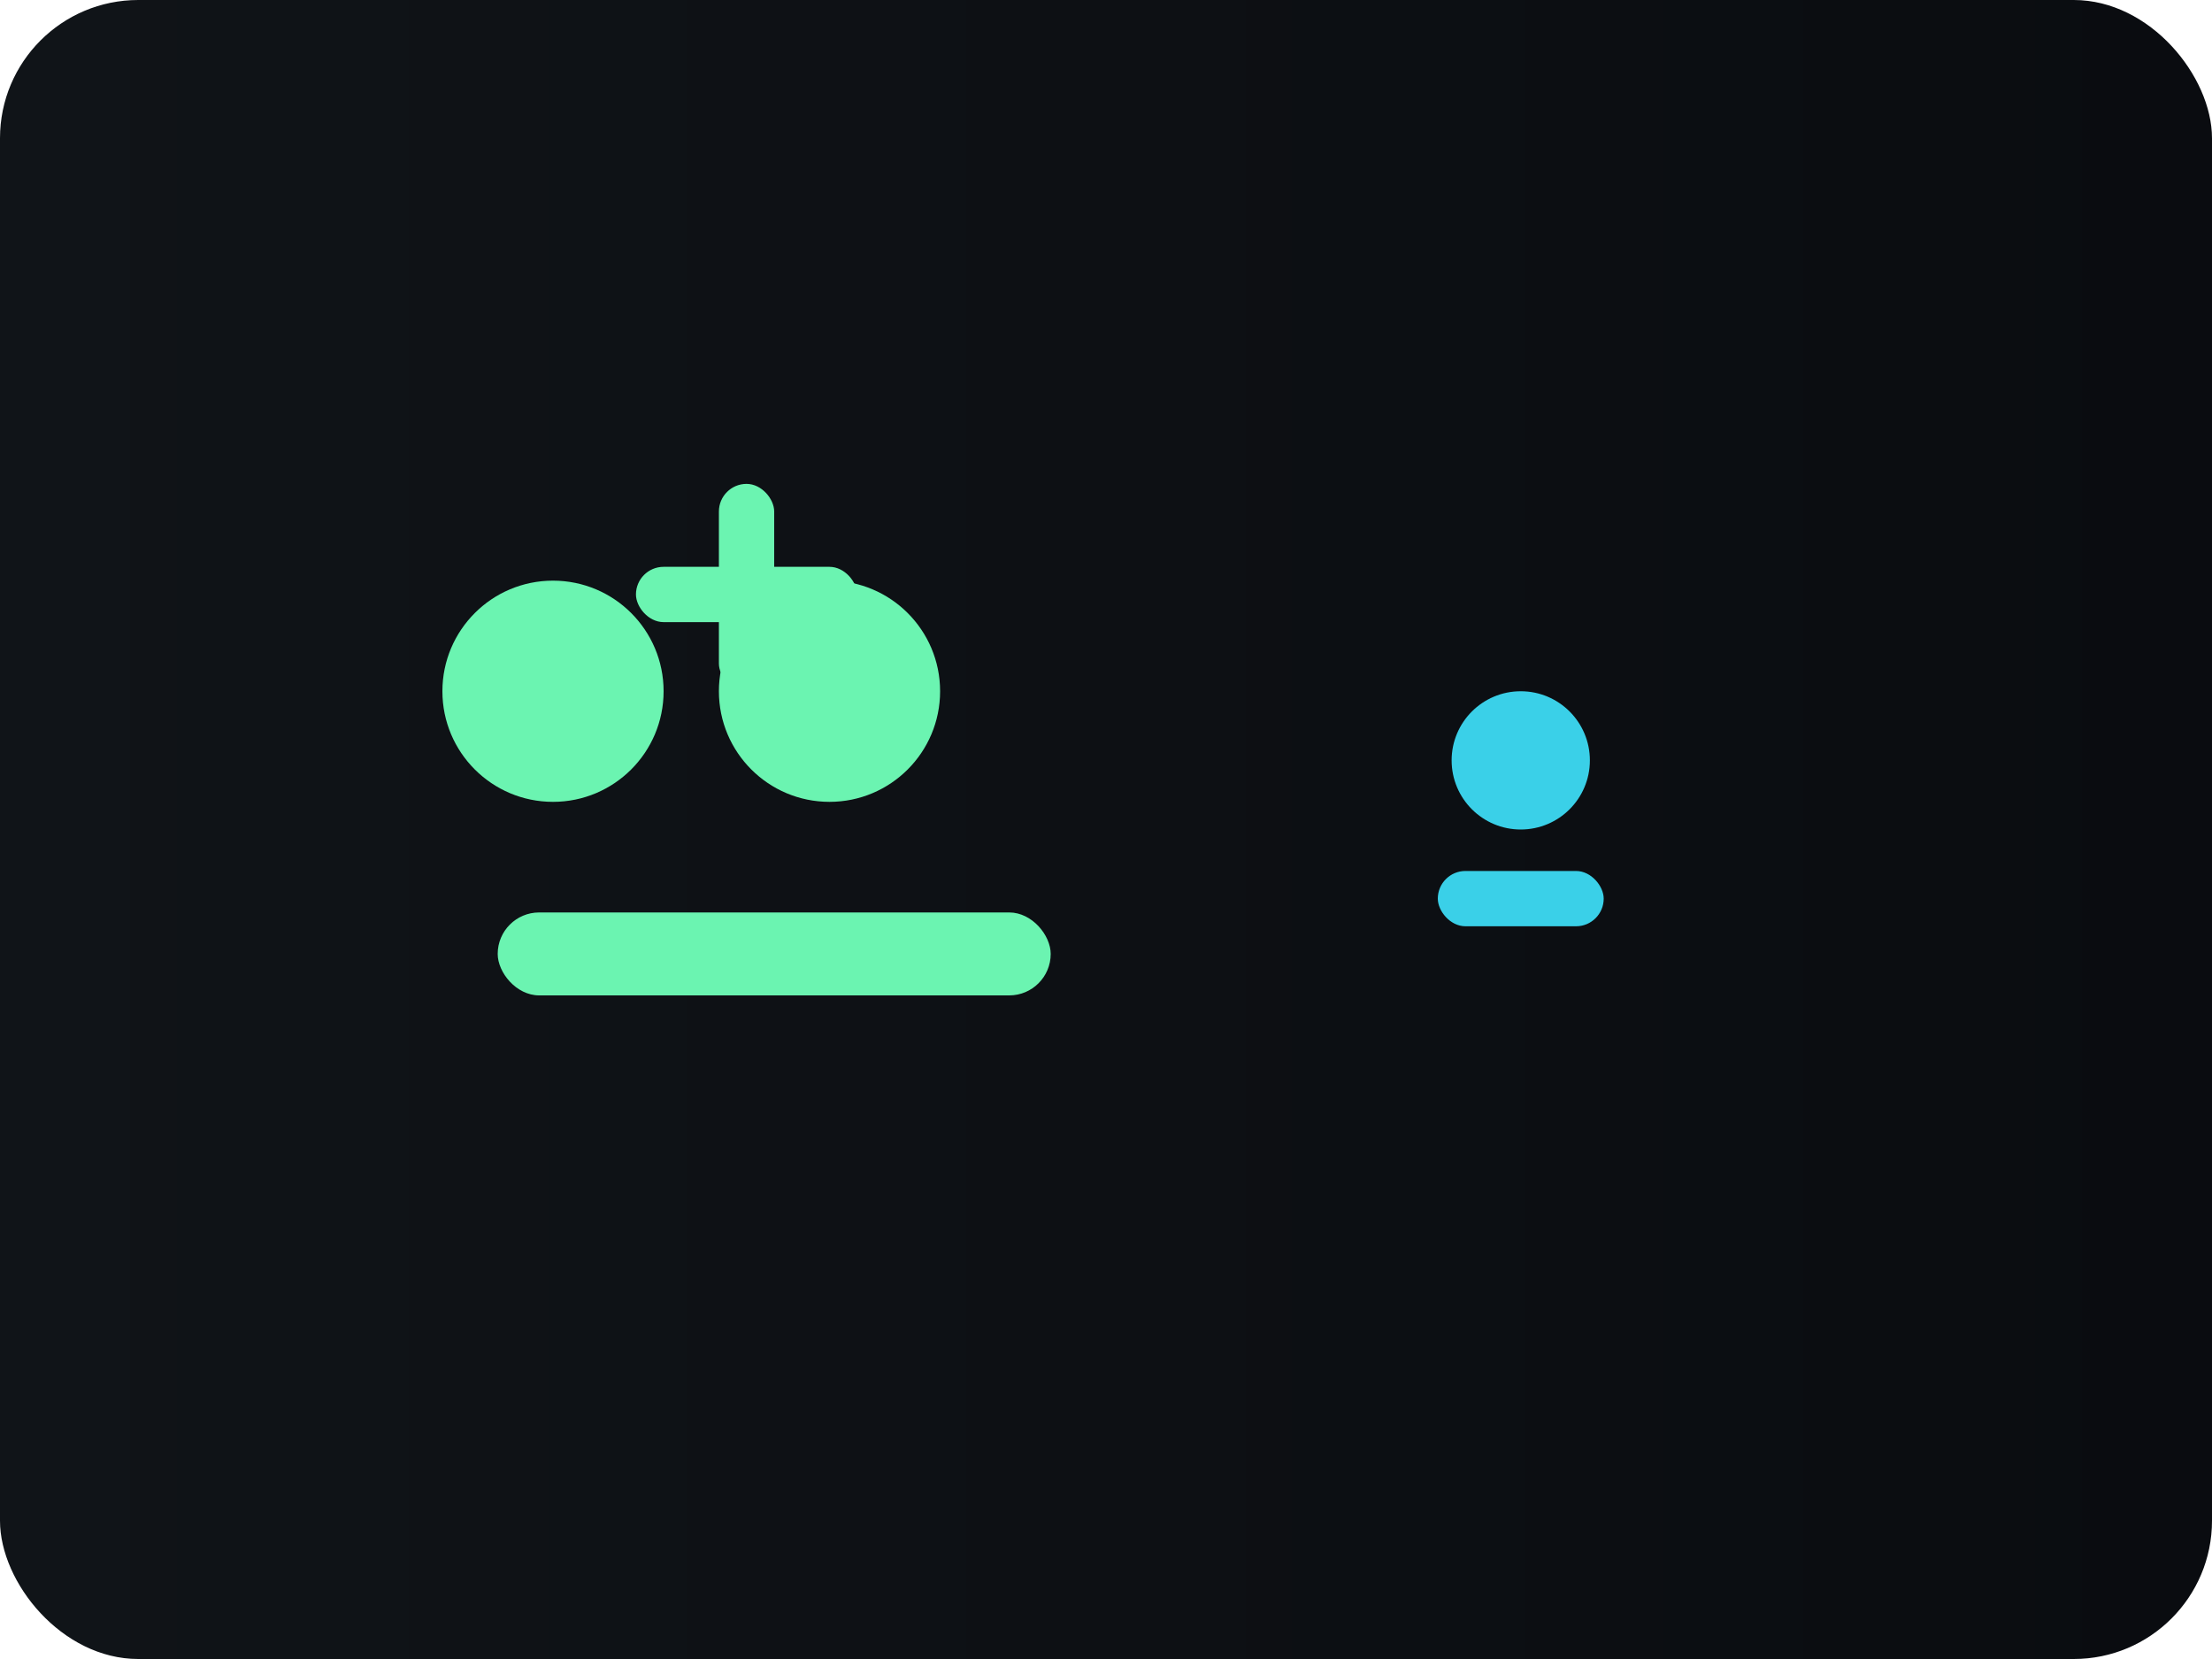 <svg xmlns="http://www.w3.org/2000/svg" width="640" height="480" viewBox="0 0 320 240">
  <rect width="320" height="240" rx="20" fill="url(#bg)"/>
  <defs>
    <linearGradient id="bg" x1="0" x2="1"><stop offset="0" stop-color="#101418"/><stop offset="1" stop-color="#0A0C10"/></linearGradient>
  </defs>
  <g fill="#6FFFB9" opacity=".95">
    <circle cx="80" cy="100" r="16"/>
    <circle cx="120" cy="100" r="16"/>
    <rect x="72" y="132" width="80" height="12" rx="6"/>
    <rect x="104" y="70" width="8" height="30" rx="4"/>
    <rect x="92" y="82" width="32" height="8" rx="4"/>
  </g>
  <g fill="#3FE6FF" opacity=".9">
    <circle cx="220" cy="110" r="10"/>
    <rect x="208" y="126" width="24" height="8" rx="4"/>
  </g>
</svg>
